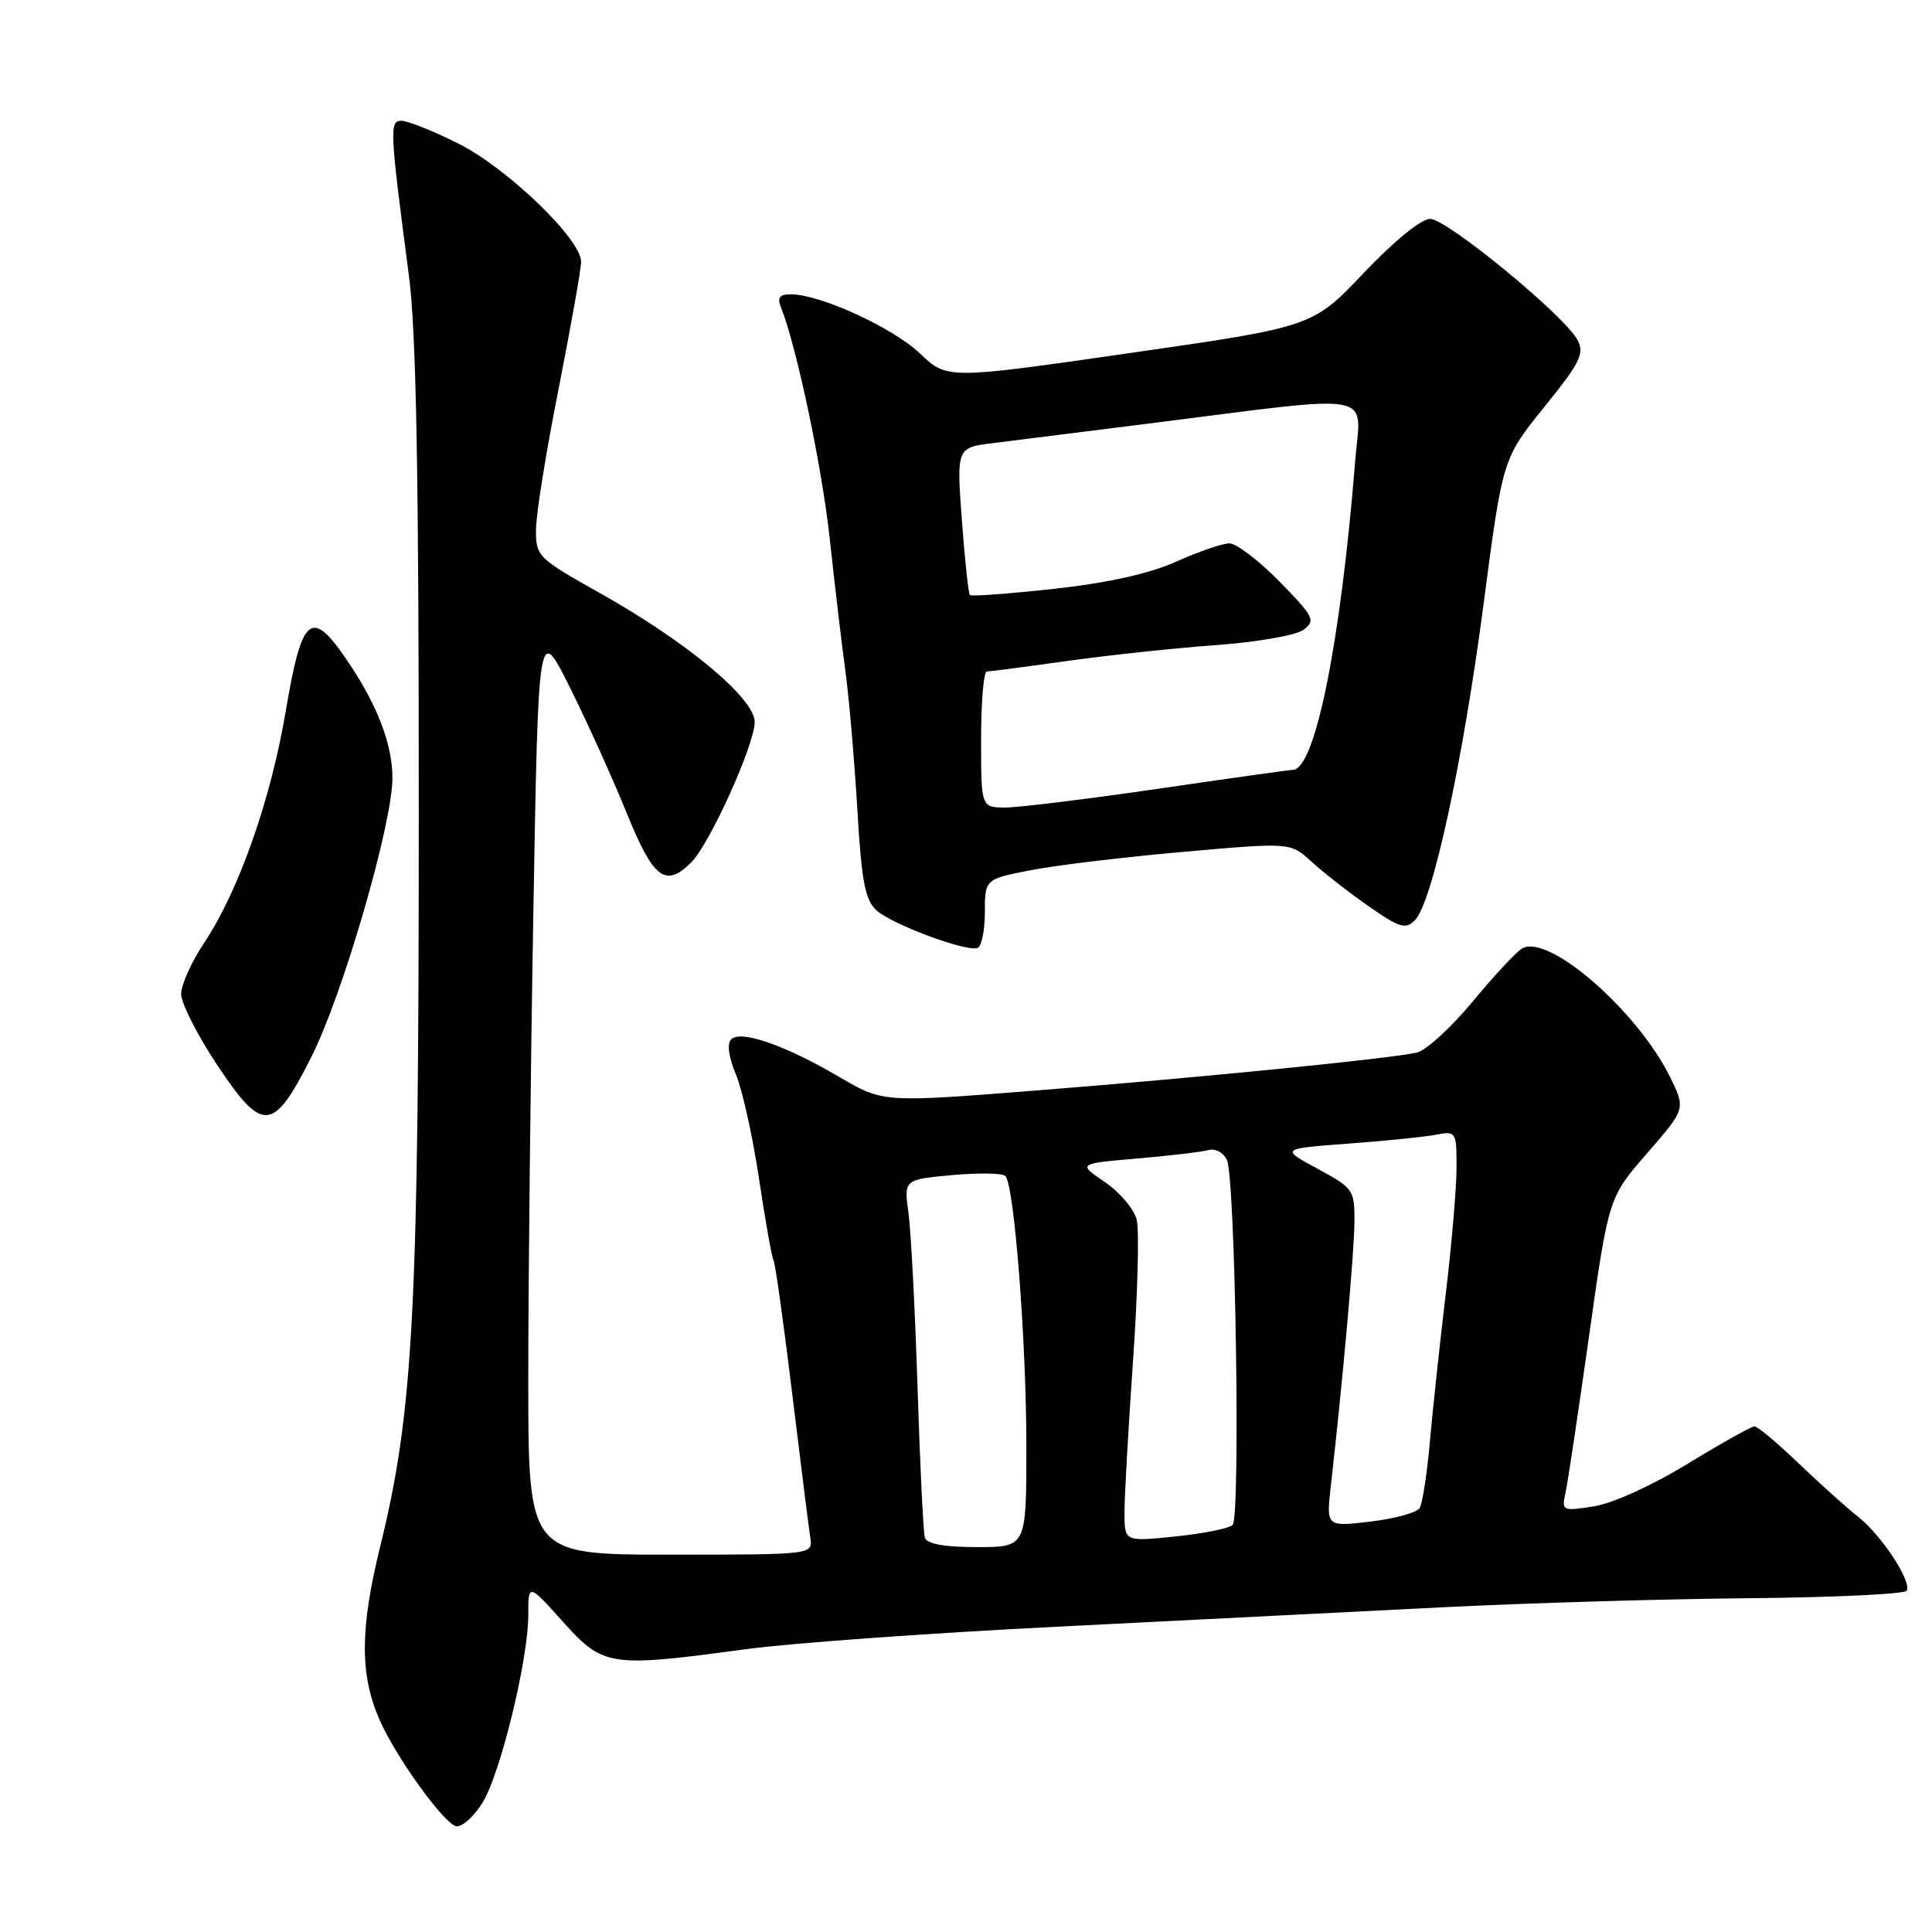 <?xml version="1.0" encoding="UTF-8" standalone="no"?>
<!DOCTYPE svg PUBLIC "-//W3C//DTD SVG 1.1//EN" "http://www.w3.org/Graphics/SVG/1.1/DTD/svg11.dtd" >
<svg xmlns="http://www.w3.org/2000/svg" xmlns:xlink="http://www.w3.org/1999/xlink" version="1.1" viewBox="0 0 256 256">
 <g >
 <path fill="currentColor"
d=" M 63.98 238.79 C 66.34 234.90 70.00 219.86 70.00 214.02 C 70.00 209.78 70.00 209.78 74.59 214.89 C 79.95 220.85 80.75 220.97 98.72 218.54 C 104.65 217.73 123.22 216.39 140.00 215.55 C 156.78 214.70 179.72 213.55 191.00 212.98 C 202.28 212.41 220.64 211.87 231.82 211.77 C 242.99 211.67 252.36 211.22 252.64 210.78 C 253.37 209.59 249.28 203.37 246.18 200.95 C 244.71 199.80 241.19 196.64 238.36 193.93 C 235.53 191.22 232.89 189.00 232.48 189.00 C 232.08 189.00 228.09 191.23 223.62 193.96 C 218.95 196.82 213.67 199.21 211.20 199.60 C 207.05 200.25 206.91 200.19 207.42 197.89 C 207.72 196.57 209.12 187.21 210.55 177.08 C 213.15 158.67 213.15 158.67 218.26 152.80 C 223.36 146.93 223.36 146.93 221.29 142.71 C 216.93 133.88 205.14 123.65 201.68 125.68 C 200.91 126.13 197.95 129.31 195.11 132.74 C 192.27 136.17 188.95 139.20 187.72 139.48 C 184.13 140.28 159.07 142.78 137.26 144.50 C 117.01 146.10 117.01 146.10 111.19 142.69 C 104.01 138.48 98.15 136.45 96.88 137.72 C 96.31 138.29 96.55 140.07 97.51 142.37 C 98.37 144.42 99.75 150.65 100.58 156.22 C 101.41 161.79 102.28 166.64 102.50 167.00 C 102.72 167.36 103.83 175.27 104.96 184.58 C 106.09 193.89 107.18 202.51 107.37 203.75 C 107.72 206.00 107.72 206.00 88.86 206.00 C 70.00 206.00 70.00 206.00 70.00 182.75 C 70.00 169.96 70.30 142.22 70.67 121.10 C 71.33 82.70 71.33 82.70 75.52 91.10 C 77.82 95.72 81.21 103.21 83.05 107.75 C 86.58 116.47 88.18 117.68 91.61 114.25 C 94.05 111.81 100.00 98.65 100.00 95.68 C 100.00 92.53 91.03 85.06 79.41 78.54 C 71.24 73.95 71.00 73.71 71.02 70.16 C 71.03 68.15 72.38 59.75 74.02 51.50 C 75.65 43.25 76.99 35.69 77.00 34.69 C 77.00 31.69 67.21 22.26 60.71 19.01 C 57.39 17.35 54.01 16.00 53.20 16.00 C 51.58 16.00 51.64 17.13 54.18 36.50 C 55.15 43.83 55.50 62.79 55.49 107.50 C 55.49 173.81 54.79 186.99 50.37 204.95 C 47.71 215.76 47.67 221.83 50.25 227.79 C 52.44 232.85 59.07 242.00 60.55 242.00 C 61.36 242.00 62.91 240.56 63.98 238.79 Z  M 41.28 140.00 C 45.44 131.74 52.00 109.15 52.00 103.09 C 52.00 98.54 49.91 93.18 45.80 87.22 C 41.22 80.56 39.98 81.65 37.87 94.19 C 35.88 106.00 31.62 118.10 27.01 125.00 C 25.36 127.47 24.01 130.49 24.00 131.70 C 24.00 132.91 26.12 137.10 28.70 141.00 C 34.82 150.22 36.19 150.11 41.28 140.00 Z  M 130.50 120.91 C 130.50 116.50 130.50 116.50 136.50 115.32 C 139.79 114.67 148.90 113.57 156.74 112.88 C 170.99 111.62 170.99 111.62 173.75 114.15 C 175.26 115.54 178.65 118.19 181.28 120.03 C 185.43 122.94 186.24 123.19 187.48 121.94 C 189.79 119.63 193.83 101.01 196.57 80.13 C 199.11 60.76 199.11 60.76 204.62 53.94 C 209.39 48.04 209.98 46.84 209.03 45.05 C 207.28 41.79 191.72 29.00 189.50 29.00 C 188.32 29.00 184.73 31.93 180.72 36.15 C 173.94 43.30 173.94 43.30 149.72 46.78 C 125.50 50.27 125.50 50.27 121.88 46.82 C 118.28 43.40 108.67 39.00 104.80 39.00 C 103.28 39.00 102.96 39.43 103.49 40.75 C 105.57 45.96 108.92 61.88 109.96 71.50 C 110.61 77.55 111.54 85.42 112.03 89.00 C 112.51 92.58 113.22 100.78 113.60 107.23 C 114.16 116.80 114.63 119.26 116.14 120.63 C 118.18 122.47 127.91 126.11 129.50 125.62 C 130.05 125.45 130.50 123.33 130.50 120.91 Z  M 122.55 203.75 C 122.34 203.06 121.90 194.10 121.58 183.83 C 121.25 173.56 120.71 163.17 120.38 160.73 C 119.77 156.30 119.77 156.30 126.13 155.71 C 129.64 155.39 132.82 155.44 133.21 155.82 C 134.39 156.98 136.00 177.69 136.00 191.75 C 136.00 205.00 136.00 205.00 129.47 205.00 C 125.12 205.00 122.81 204.58 122.55 203.75 Z  M 149.00 200.41 C 149.00 198.28 149.51 189.26 150.13 180.35 C 150.75 171.45 150.97 163.02 150.62 161.61 C 150.26 160.21 148.36 157.96 146.39 156.62 C 142.81 154.19 142.81 154.19 150.66 153.51 C 154.97 153.14 159.23 152.64 160.13 152.39 C 161.05 152.14 162.12 152.72 162.58 153.72 C 163.69 156.12 164.39 201.01 163.33 202.06 C 162.87 202.52 159.46 203.21 155.75 203.59 C 149.00 204.28 149.00 204.28 149.00 200.41 Z  M 176.34 196.90 C 177.91 183.08 179.43 166.08 179.47 162.01 C 179.50 157.66 179.36 157.45 174.59 154.87 C 169.68 152.21 169.68 152.21 178.59 151.54 C 183.49 151.18 188.74 150.65 190.25 150.36 C 192.94 149.85 193.00 149.94 193.00 154.70 C 193.00 157.37 192.35 164.95 191.56 171.53 C 190.77 178.11 189.83 186.92 189.46 191.11 C 189.09 195.30 188.48 199.22 188.11 199.83 C 187.73 200.43 184.79 201.24 181.58 201.62 C 175.73 202.31 175.73 202.31 176.34 196.90 Z  M 130.00 98.00 C 130.00 93.05 130.34 88.99 130.75 88.98 C 131.16 88.97 136.00 88.34 141.50 87.57 C 147.00 86.80 155.87 85.86 161.22 85.47 C 166.61 85.08 171.73 84.18 172.72 83.45 C 174.36 82.23 174.12 81.74 169.54 77.06 C 166.81 74.28 163.83 72.00 162.91 72.00 C 161.99 72.00 158.82 73.09 155.87 74.41 C 152.31 76.01 146.86 77.23 139.69 78.02 C 133.74 78.67 128.71 79.05 128.52 78.85 C 128.32 78.65 127.84 74.17 127.45 68.90 C 126.75 59.31 126.75 59.31 131.62 58.71 C 134.31 58.37 143.47 57.22 152.00 56.15 C 183.18 52.22 180.31 51.69 179.56 61.19 C 177.63 85.24 174.25 101.97 171.31 102.01 C 170.86 102.02 162.85 103.14 153.50 104.51 C 144.15 105.87 135.04 106.99 133.25 107.00 C 130.00 107.00 130.00 107.00 130.00 98.00 Z "/>
</g>
</svg>